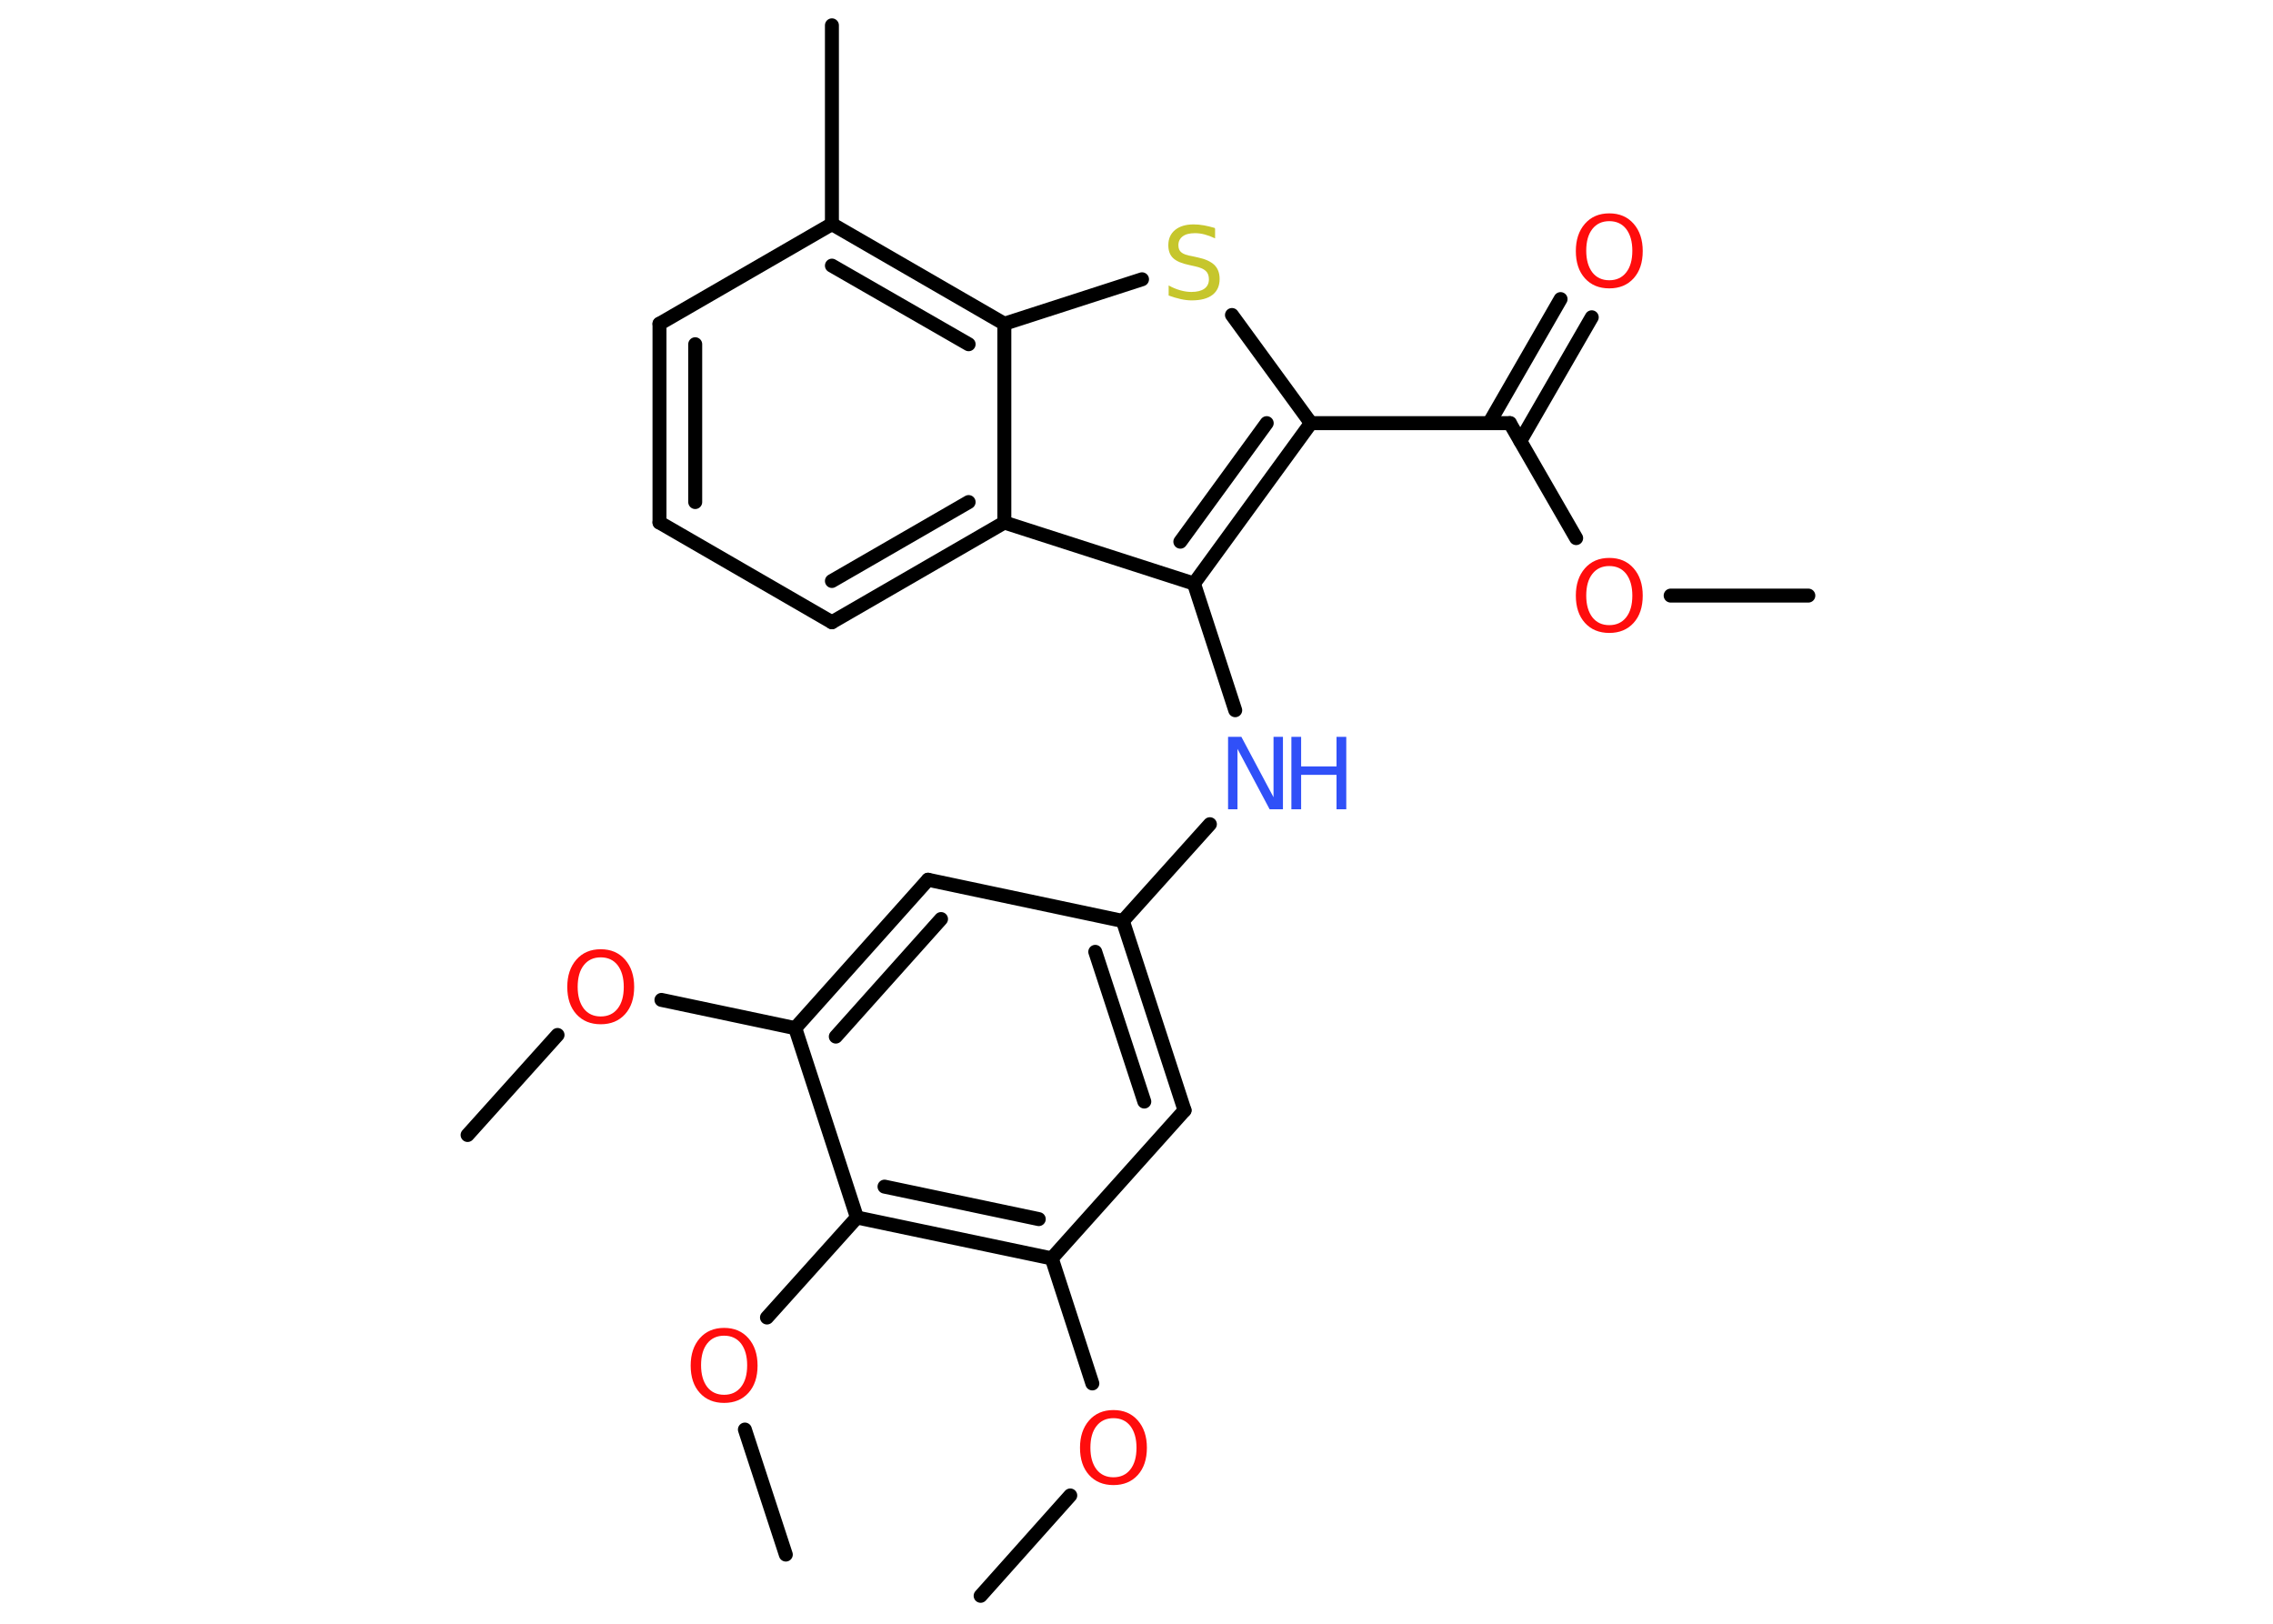 <?xml version='1.0' encoding='UTF-8'?>
<!DOCTYPE svg PUBLIC "-//W3C//DTD SVG 1.1//EN" "http://www.w3.org/Graphics/SVG/1.1/DTD/svg11.dtd">
<svg version='1.2' xmlns='http://www.w3.org/2000/svg' xmlns:xlink='http://www.w3.org/1999/xlink' width='70.0mm' height='50.0mm' viewBox='0 0 70.0 50.0'>
  <desc>Generated by the Chemistry Development Kit (http://github.com/cdk)</desc>
  <g stroke-linecap='round' stroke-linejoin='round' stroke='#000000' stroke-width='.43' fill='#FF0D0D'>
    <rect x='.0' y='.0' width='70.0' height='50.0' fill='#FFFFFF' stroke='none'/>
    <g id='mol1' class='mol'>
      <line id='mol1bnd1' class='bond' x1='55.69' y1='18.34' x2='51.45' y2='18.34'/>
      <line id='mol1bnd2' class='bond' x1='48.54' y1='16.57' x2='46.5' y2='13.03'/>
      <g id='mol1bnd3' class='bond'>
        <line x1='45.86' y1='13.03' x2='48.06' y2='9.21'/>
        <line x1='46.82' y1='13.58' x2='49.02' y2='9.77'/>
      </g>
      <line id='mol1bnd4' class='bond' x1='46.5' y1='13.03' x2='40.37' y2='13.03'/>
      <line id='mol1bnd5' class='bond' x1='40.37' y1='13.03' x2='37.94' y2='9.7'/>
      <line id='mol1bnd6' class='bond' x1='35.17' y1='8.6' x2='30.93' y2='9.97'/>
      <g id='mol1bnd7' class='bond'>
        <line x1='30.93' y1='9.97' x2='25.62' y2='6.9'/>
        <line x1='29.83' y1='10.6' x2='25.62' y2='8.18'/>
      </g>
      <line id='mol1bnd8' class='bond' x1='25.62' y1='6.9' x2='25.62' y2='.78'/>
      <line id='mol1bnd9' class='bond' x1='25.62' y1='6.9' x2='20.31' y2='9.97'/>
      <g id='mol1bnd10' class='bond'>
        <line x1='20.31' y1='9.97' x2='20.31' y2='16.09'/>
        <line x1='21.41' y1='10.6' x2='21.41' y2='15.46'/>
      </g>
      <line id='mol1bnd11' class='bond' x1='20.31' y1='16.09' x2='25.62' y2='19.16'/>
      <g id='mol1bnd12' class='bond'>
        <line x1='25.62' y1='19.16' x2='30.93' y2='16.09'/>
        <line x1='25.62' y1='17.89' x2='29.83' y2='15.46'/>
      </g>
      <line id='mol1bnd13' class='bond' x1='30.93' y1='9.97' x2='30.93' y2='16.09'/>
      <line id='mol1bnd14' class='bond' x1='30.93' y1='16.09' x2='36.77' y2='17.97'/>
      <g id='mol1bnd15' class='bond'>
        <line x1='36.77' y1='17.97' x2='40.37' y2='13.03'/>
        <line x1='36.35' y1='16.68' x2='39.01' y2='13.03'/>
      </g>
      <line id='mol1bnd16' class='bond' x1='36.77' y1='17.97' x2='38.04' y2='21.87'/>
      <line id='mol1bnd17' class='bond' x1='37.26' y1='25.38' x2='34.58' y2='28.36'/>
      <g id='mol1bnd18' class='bond'>
        <line x1='36.48' y1='34.19' x2='34.58' y2='28.36'/>
        <line x1='35.24' y1='33.92' x2='33.73' y2='29.31'/>
      </g>
      <line id='mol1bnd19' class='bond' x1='36.48' y1='34.19' x2='32.39' y2='38.75'/>
      <line id='mol1bnd20' class='bond' x1='32.39' y1='38.75' x2='33.64' y2='42.6'/>
      <line id='mol1bnd21' class='bond' x1='32.96' y1='46.05' x2='30.2' y2='49.14'/>
      <g id='mol1bnd22' class='bond'>
        <line x1='26.39' y1='37.49' x2='32.39' y2='38.75'/>
        <line x1='27.24' y1='36.54' x2='31.99' y2='37.54'/>
      </g>
      <line id='mol1bnd23' class='bond' x1='26.39' y1='37.49' x2='23.62' y2='40.57'/>
      <line id='mol1bnd24' class='bond' x1='22.94' y1='44.02' x2='24.2' y2='47.87'/>
      <line id='mol1bnd25' class='bond' x1='26.39' y1='37.49' x2='24.49' y2='31.66'/>
      <line id='mol1bnd26' class='bond' x1='24.49' y1='31.66' x2='20.37' y2='30.79'/>
      <line id='mol1bnd27' class='bond' x1='17.17' y1='31.87' x2='14.4' y2='34.95'/>
      <g id='mol1bnd28' class='bond'>
        <line x1='28.58' y1='27.09' x2='24.49' y2='31.66'/>
        <line x1='28.98' y1='28.3' x2='25.74' y2='31.92'/>
      </g>
      <line id='mol1bnd29' class='bond' x1='34.58' y1='28.36' x2='28.58' y2='27.09'/>
      <path id='mol1atm2' class='atom' d='M49.56 17.43q-.33 .0 -.52 .24q-.19 .24 -.19 .67q.0 .42 .19 .67q.19 .24 .52 .24q.33 .0 .52 -.24q.19 -.24 .19 -.67q.0 -.42 -.19 -.67q-.19 -.24 -.52 -.24zM49.56 17.18q.47 .0 .75 .32q.28 .32 .28 .84q.0 .53 -.28 .84q-.28 .31 -.75 .31q-.47 .0 -.75 -.31q-.28 -.31 -.28 -.84q.0 -.52 .28 -.84q.28 -.32 .75 -.32z' stroke='none'/>
      <path id='mol1atm4' class='atom' d='M49.56 6.81q-.33 .0 -.52 .24q-.19 .24 -.19 .67q.0 .42 .19 .67q.19 .24 .52 .24q.33 .0 .52 -.24q.19 -.24 .19 -.67q.0 -.42 -.19 -.67q-.19 -.24 -.52 -.24zM49.56 6.57q.47 .0 .75 .32q.28 .32 .28 .84q.0 .53 -.28 .84q-.28 .31 -.75 .31q-.47 .0 -.75 -.31q-.28 -.31 -.28 -.84q.0 -.52 .28 -.84q.28 -.32 .75 -.32z' stroke='none'/>
      <path id='mol1atm6' class='atom' d='M37.42 7.05v.29q-.17 -.08 -.32 -.12q-.15 -.04 -.3 -.04q-.25 .0 -.38 .1q-.13 .1 -.13 .27q.0 .15 .09 .22q.09 .08 .34 .12l.18 .04q.33 .07 .5 .23q.16 .16 .16 .43q.0 .32 -.22 .49q-.22 .17 -.64 .17q-.16 .0 -.34 -.04q-.18 -.04 -.37 -.11v-.31q.18 .1 .36 .15q.18 .05 .34 .05q.26 .0 .4 -.1q.14 -.1 .14 -.29q.0 -.17 -.1 -.26q-.1 -.09 -.33 -.14l-.18 -.04q-.34 -.07 -.49 -.21q-.15 -.14 -.15 -.4q.0 -.3 .21 -.47q.21 -.17 .57 -.17q.15 .0 .32 .03q.16 .03 .33 .08z' stroke='none' fill='#C6C62C'/>
      <g id='mol1atm15' class='atom'>
        <path d='M37.83 22.69h.4l.99 1.86v-1.86h.29v2.23h-.41l-.99 -1.86v1.86h-.29v-2.23z' stroke='none' fill='#3050F8'/>
        <path d='M39.77 22.69h.3v.91h1.09v-.91h.3v2.23h-.3v-1.06h-1.09v1.06h-.3v-2.23z' stroke='none' fill='#3050F8'/>
      </g>
      <path id='mol1atm19' class='atom' d='M34.29 43.67q-.33 .0 -.52 .24q-.19 .24 -.19 .67q.0 .42 .19 .67q.19 .24 .52 .24q.33 .0 .52 -.24q.19 -.24 .19 -.67q.0 -.42 -.19 -.67q-.19 -.24 -.52 -.24zM34.29 43.42q.47 .0 .75 .32q.28 .32 .28 .84q.0 .53 -.28 .84q-.28 .31 -.75 .31q-.47 .0 -.75 -.31q-.28 -.31 -.28 -.84q.0 -.52 .28 -.84q.28 -.32 .75 -.32z' stroke='none'/>
      <path id='mol1atm22' class='atom' d='M22.3 41.13q-.33 .0 -.52 .24q-.19 .24 -.19 .67q.0 .42 .19 .67q.19 .24 .52 .24q.33 .0 .52 -.24q.19 -.24 .19 -.67q.0 -.42 -.19 -.67q-.19 -.24 -.52 -.24zM22.3 40.89q.47 .0 .75 .32q.28 .32 .28 .84q.0 .53 -.28 .84q-.28 .31 -.75 .31q-.47 .0 -.75 -.31q-.28 -.31 -.28 -.84q.0 -.52 .28 -.84q.28 -.32 .75 -.32z' stroke='none'/>
      <path id='mol1atm25' class='atom' d='M18.5 29.48q-.33 .0 -.52 .24q-.19 .24 -.19 .67q.0 .42 .19 .67q.19 .24 .52 .24q.33 .0 .52 -.24q.19 -.24 .19 -.67q.0 -.42 -.19 -.67q-.19 -.24 -.52 -.24zM18.5 29.23q.47 .0 .75 .32q.28 .32 .28 .84q.0 .53 -.28 .84q-.28 .31 -.75 .31q-.47 .0 -.75 -.31q-.28 -.31 -.28 -.84q.0 -.52 .28 -.84q.28 -.32 .75 -.32z' stroke='none'/>
    </g>
  </g>
</svg>
